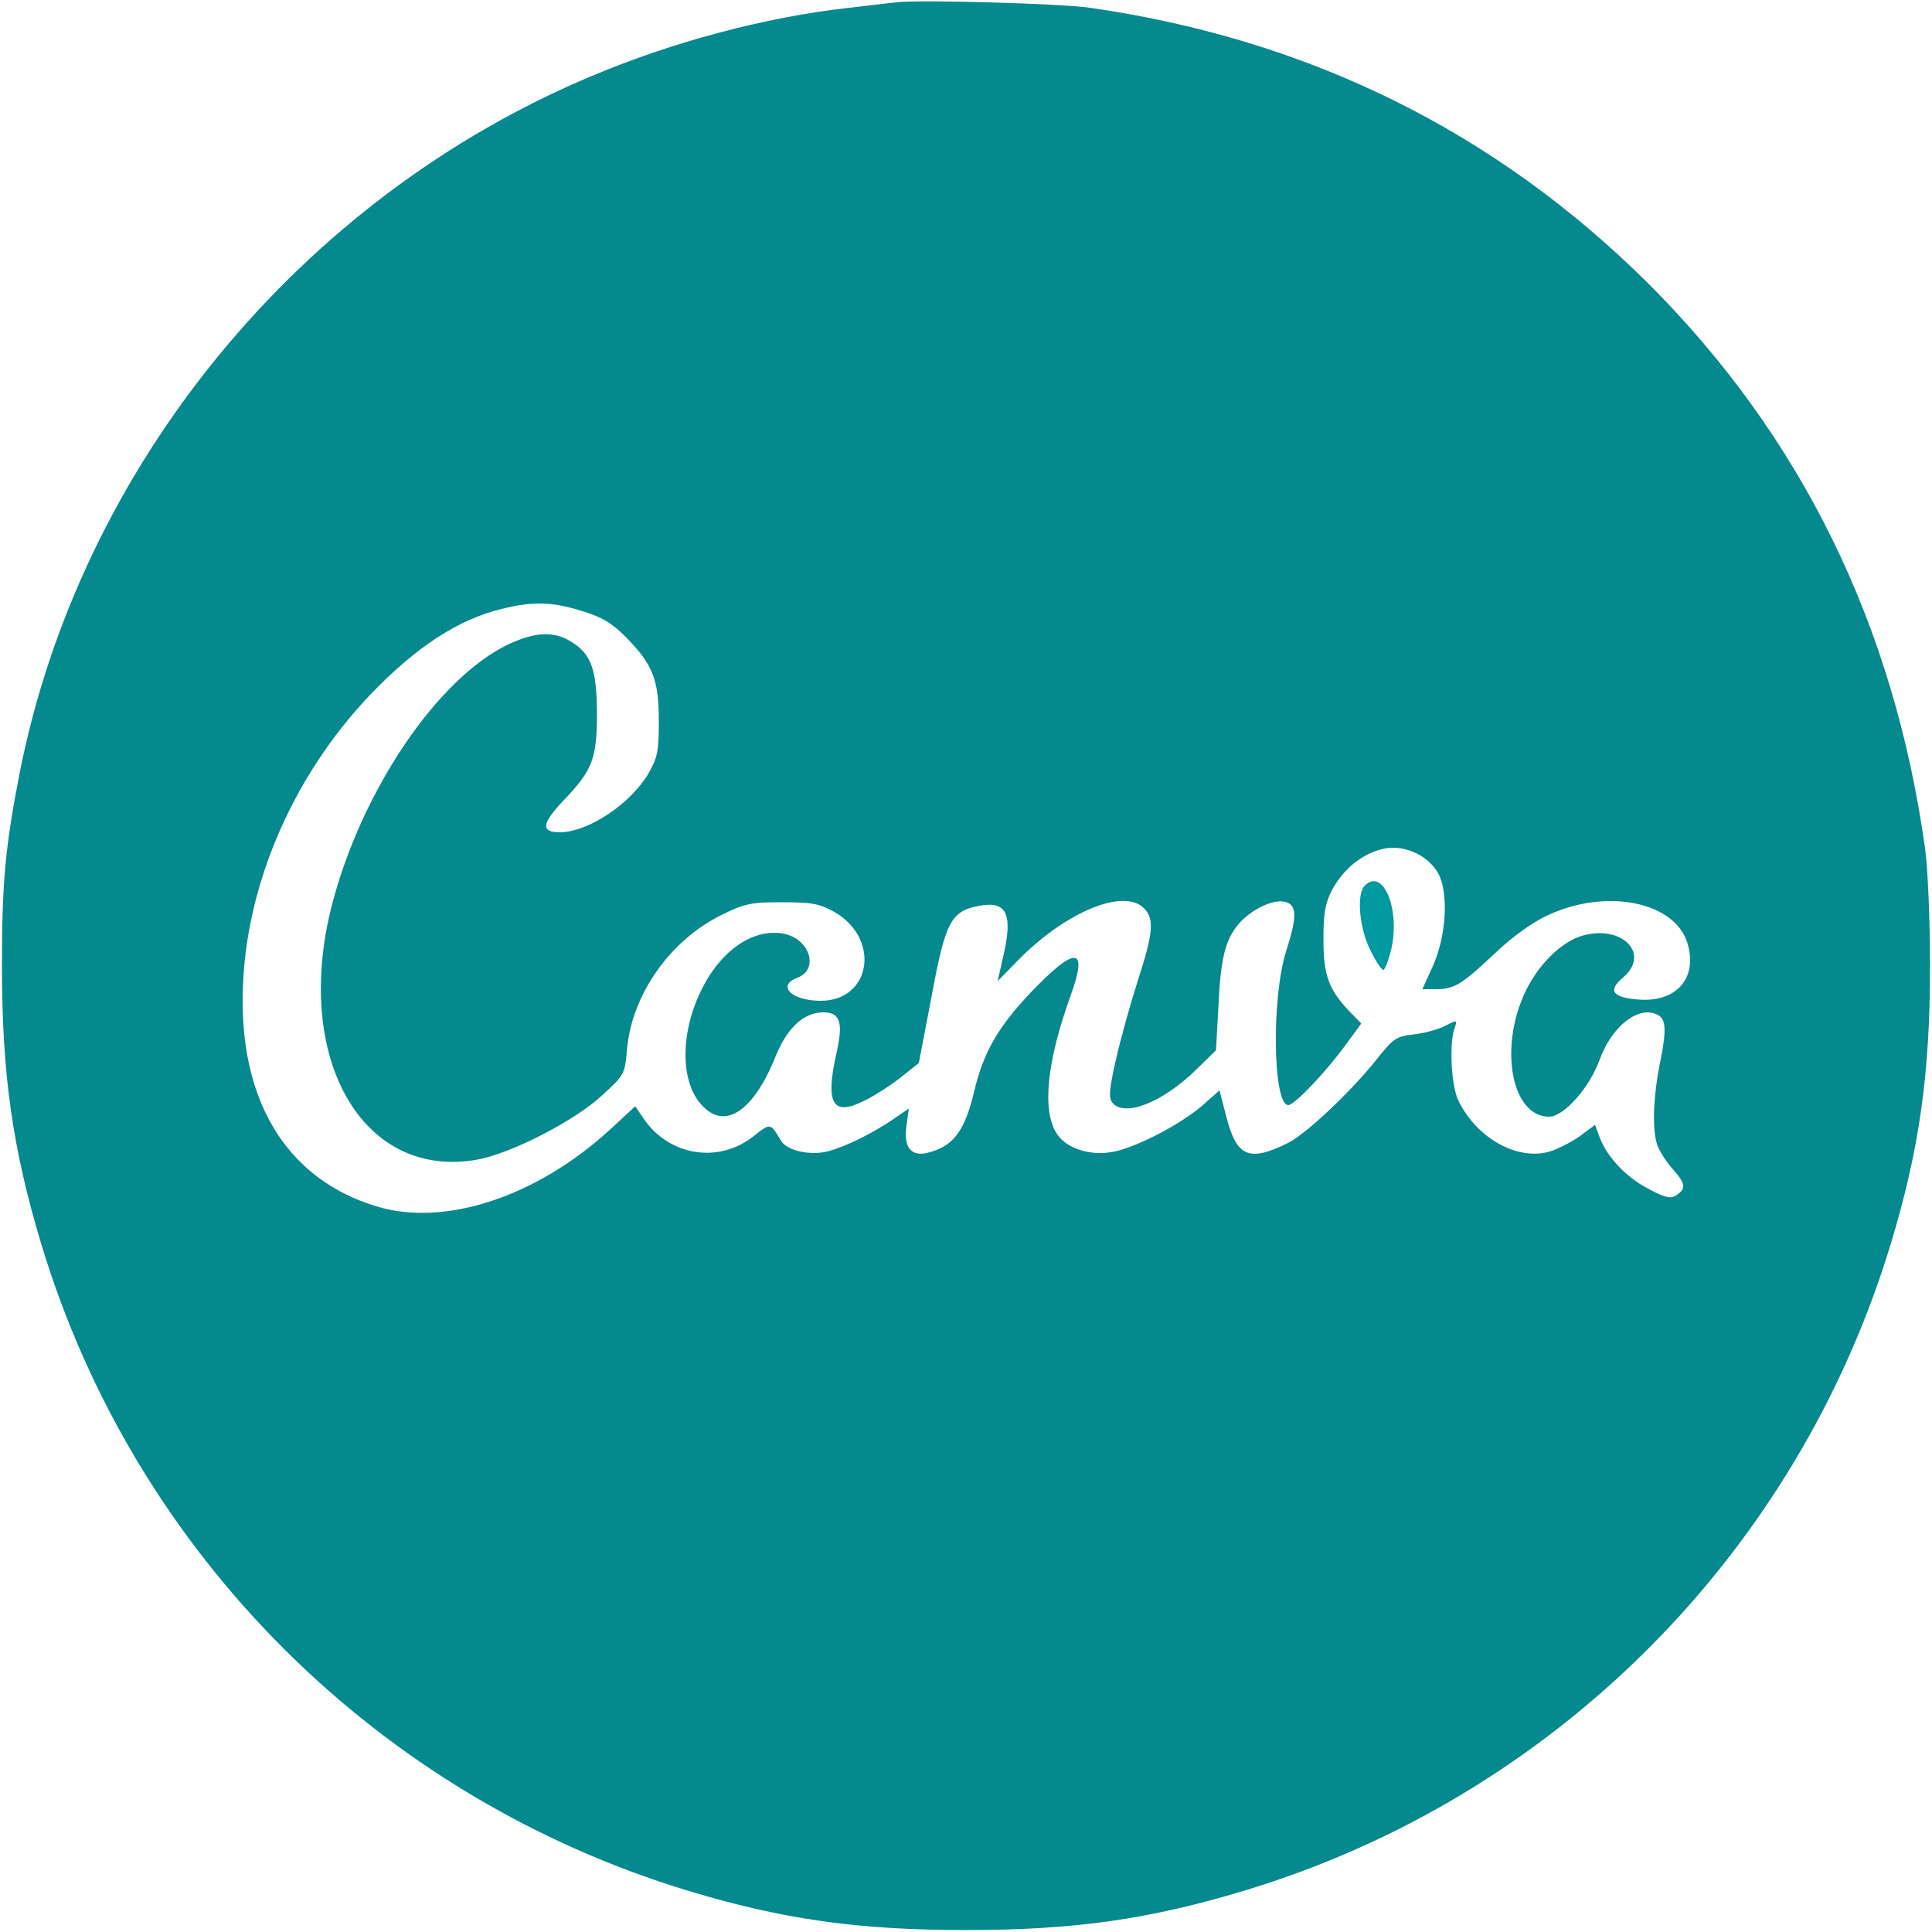 <?xml version="1.0" encoding="UTF-8" standalone="no"?>
<!DOCTYPE svg PUBLIC "-//W3C//DTD SVG 1.1//EN" "http://www.w3.org/Graphics/SVG/1.1/DTD/svg11.dtd">
<svg width="100%" height="100%" viewBox="0 0 128 128" version="1.1" xmlns="http://www.w3.org/2000/svg" xmlns:xlink="http://www.w3.org/1999/xlink" xml:space="preserve" xmlns:serif="http://www.serif.com/" style="fill-rule:evenodd;clip-rule:evenodd;stroke-linejoin:round;stroke-miterlimit:2;">
    <g>
        <path d="M59.39,0.152C58.906,0.203 57.395,0.382 56.062,0.539C50.688,1.152 44.594,2.766 39.246,5.019C19.891,13.106 5.324,30.849 1.305,51.2C0.359,56.04 0.129,58.418 0.129,64C0.129,71.195 0.844,76.16 2.739,82.434C8.934,102.964 25.062,119.066 45.645,125.285C51.84,127.156 56.832,127.871 64,127.871C71.195,127.871 76.16,127.156 82.434,125.261C102.964,119.066 119.066,102.938 125.285,82.355C127.156,76.16 127.871,71.168 127.871,64C127.871,60.953 127.719,57.473 127.539,56.191C125.465,41.395 119.371,28.953 109.211,18.789C99.07,8.703 86.68,2.586 72.19,0.512C70.194,0.23 60.952,-0.028 59.39,0.152ZM38.527,40.472C39.887,40.882 40.523,41.266 41.445,42.187C43.238,44.007 43.648,45.004 43.648,47.742C43.648,49.793 43.57,50.176 42.957,51.25C41.777,53.246 39.039,55.09 37.145,55.14C35.812,55.168 35.867,54.578 37.325,53.043C39.27,51.02 39.551,50.253 39.551,47.23C39.527,44.313 39.168,43.316 37.812,42.496C36.684,41.805 35.457,41.856 33.664,42.699C29.004,44.929 23.961,52.352 21.992,59.957C19.379,70.094 24.012,78.207 31.641,76.824C33.867,76.414 38.066,74.266 39.887,72.574C41.395,71.195 41.395,71.168 41.547,69.454C41.883,65.867 44.414,62.285 47.797,60.621C49.355,59.851 49.742,59.777 51.84,59.777C53.836,59.777 54.297,59.879 55.27,60.414C58.367,62.184 57.727,66.304 54.375,66.304C52.43,66.304 51.43,65.304 52.84,64.77C54.223,64.258 53.707,62.336 52.098,61.902C50.203,61.414 48.051,62.695 46.695,65.152C45.055,68.122 44.98,71.656 46.539,73.266C48.051,74.879 49.945,73.602 51.406,69.937C52.172,68.07 53.273,67.07 54.555,67.07C55.68,67.07 55.887,67.762 55.398,69.863C54.68,73.113 55.168,73.957 57.191,72.961C57.855,72.652 58.957,71.938 59.621,71.426L60.875,70.426L61.723,65.996C62.645,61.031 63,60.363 64.895,60.008C66.715,59.672 67.125,60.57 66.457,63.41L66.097,65L67.43,63.64C70.578,60.414 74.445,58.828 75.777,60.16C76.492,60.875 76.414,61.773 75.391,64.945C74.906,66.457 74.238,68.84 73.934,70.195C73.473,72.242 73.445,72.73 73.704,73.063C74.524,74.035 77.031,73.035 79.258,70.859L80.563,69.582L80.719,66.738C80.871,63.461 81.176,62.285 82.047,61.234C82.867,60.262 84.352,59.547 85.145,59.75C85.938,59.957 85.938,60.723 85.223,62.977C84.223,66.074 84.328,73.215 85.352,73.215C85.762,73.215 87.859,71.015 89.192,69.172L90.188,67.812L89.395,66.996C88.012,65.536 87.68,64.59 87.68,62.207C87.68,60.469 87.809,59.828 88.242,58.98C88.961,57.652 90.086,56.68 91.418,56.293C92.824,55.859 94.566,56.574 95.281,57.855C96,59.16 95.821,62.078 94.898,64.078L94.234,65.535L95.129,65.535C96.359,65.535 96.844,65.23 99.047,63.156C100.199,62.055 101.531,61.106 102.527,60.645C106.445,58.805 111.055,59.75 111.82,62.566C112.46,64.82 111.055,66.406 108.594,66.226C106.828,66.098 106.496,65.636 107.52,64.77C109.363,63.23 107.52,61.262 104.883,61.977C103.449,62.363 101.836,63.973 100.993,65.844C99.301,69.582 100.199,73.984 102.629,73.984C103.602,73.984 105.32,72.063 105.984,70.195C106.777,68.043 108.441,66.688 109.695,67.175C110.387,67.43 110.438,68.121 110.004,70.297C109.516,72.68 109.441,74.907 109.824,75.93C109.977,76.312 110.438,77.031 110.875,77.516C111.691,78.437 111.719,78.77 111.027,79.207C110.695,79.437 110.257,79.336 109.184,78.747C107.699,77.977 106.418,76.594 105.957,75.289L105.676,74.523L104.652,75.289C104.062,75.699 103.141,76.16 102.605,76.312C100.48,76.875 97.867,75.418 96.641,72.961C96.152,72.011 96,69.223 96.359,68.148C96.563,67.558 96.563,67.558 95.742,67.968C95.309,68.199 94.387,68.453 93.672,68.531C92.492,68.661 92.312,68.789 91.137,70.273C89.473,72.343 86.527,75.137 85.324,75.727C82.766,77.004 81.922,76.645 81.254,74.007L80.793,72.242L79.691,73.215C78.285,74.445 75.469,75.93 73.855,76.289C72.32,76.621 70.68,76.133 70.015,75.109C69.02,73.574 69.352,70.324 70.937,65.945C72.113,62.695 71.27,62.645 68.301,65.742C66.098,68.07 65.152,69.734 64.539,72.32C63.899,75.008 63.129,75.98 61.391,76.39C60.34,76.621 59.851,75.98 60.059,74.574L60.211,73.445L59.238,74.113C57.855,75.059 56.113,75.93 54.91,76.262C53.707,76.594 52.121,76.238 51.738,75.57C51.047,74.395 51.047,74.395 49.973,75.238C47.641,77.133 44.313,76.594 42.625,74.086L42.085,73.293L40.398,74.855C35.531,79.309 29.441,81.305 24.934,79.922C19.199,78.184 16.027,73.266 16.078,66.176C16.102,59.059 19.25,51.559 24.551,46.004C27.547,42.879 30.363,41.035 33.231,40.344C35.301,39.832 36.559,39.859 38.527,40.473L38.527,40.472Z" style="fill:rgb(4,137,143);fill-rule:nonzero;"/>
        <path d="M90.418,58.676C89.855,59.238 90.062,61.492 90.778,62.926C91.137,63.668 91.52,64.258 91.648,64.258C91.75,64.258 91.98,63.668 92.16,62.949C92.8,60.289 91.648,57.445 90.418,58.676Z" style="fill:rgb(0,153,159);fill-rule:nonzero;"/>
    </g>
</svg>
